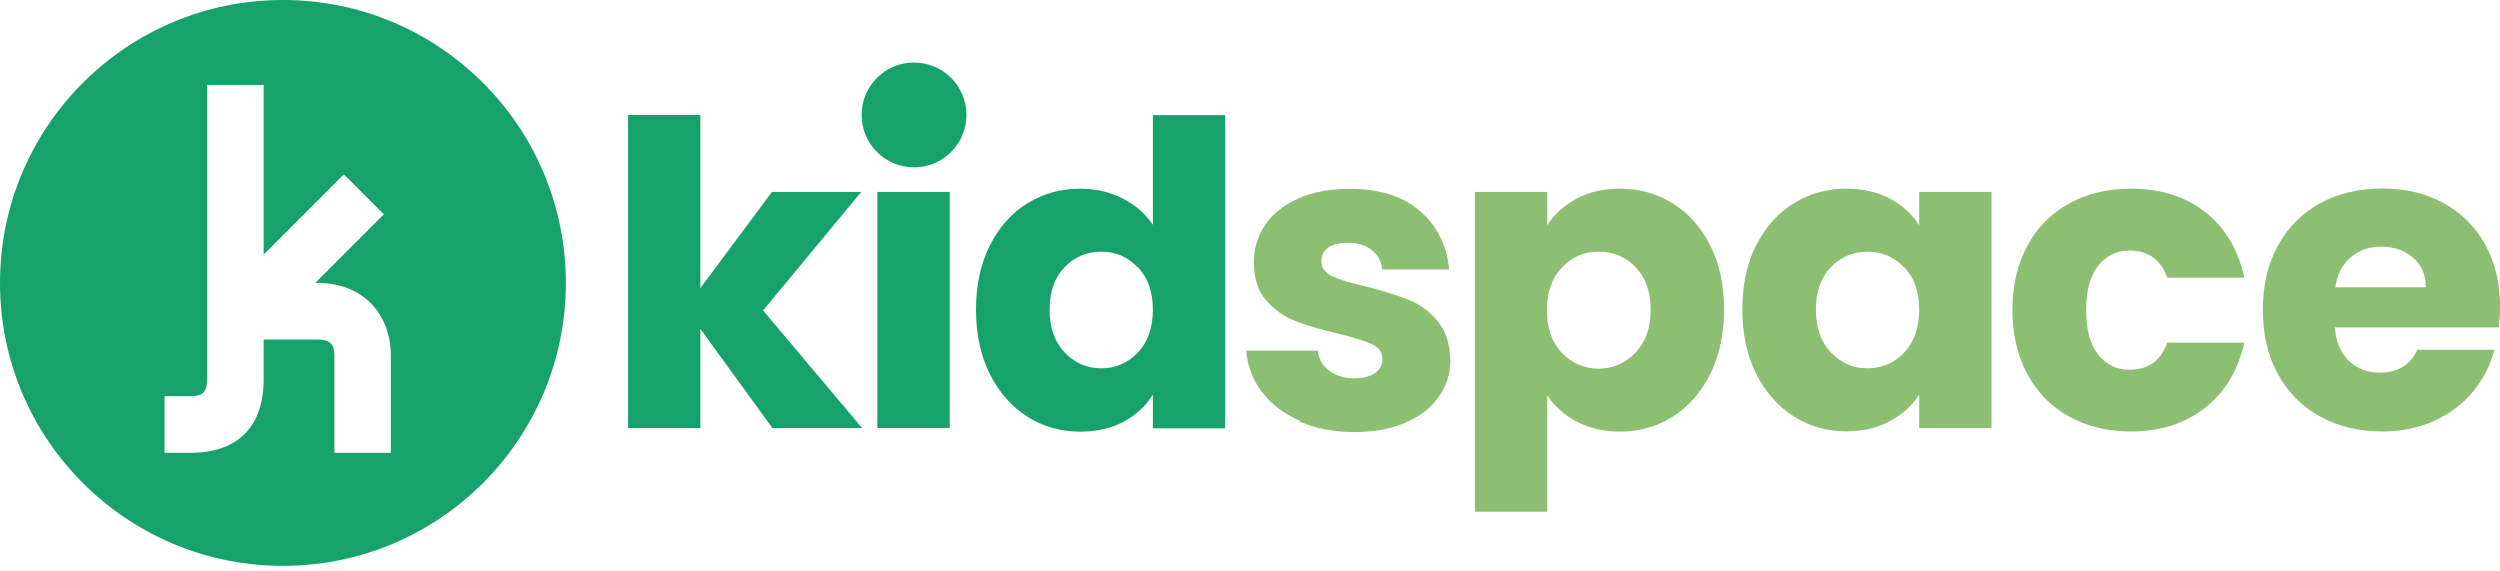 <svg width="140" height="32" viewBox="0 0 140 32" fill="none" xmlns="http://www.w3.org/2000/svg">
<path d="M15.844 0C7.09 0 0 7.09 0 15.844C0 24.598 7.09 31.688 15.844 31.688C24.598 31.688 31.688 24.598 31.688 15.844C31.688 7.09 24.598 0 15.844 0ZM21.898 25.356H18.727V19.929C18.727 19.267 18.474 19.015 17.812 19.015H14.764V21.244C14.764 23.892 13.318 25.356 10.679 25.356H9.215V22.185H10.679C11.35 22.185 11.593 21.95 11.593 21.27V4.756H14.764V14.259L19.258 9.764L21.497 12.003L17.656 15.844H17.804C20.243 15.844 21.889 17.499 21.889 19.955V25.356H21.898Z" fill="#17A26D"/>
<path d="M43.255 23.971L39.222 18.422V23.971H35.172V6.437H39.222V16.131L43.229 10.748H48.229L42.732 17.386L48.281 23.971H43.255Z" fill="#17A26D"/>
<path d="M53.183 10.748V23.971H49.133V10.748H53.183Z" fill="#17A26D"/>
<path d="M55.423 13.762C55.937 12.734 56.633 11.942 57.522 11.393C58.41 10.844 59.395 10.566 60.483 10.566C61.354 10.566 62.147 10.748 62.861 11.114C63.584 11.48 64.142 11.968 64.56 12.586V6.446H68.61V23.988H64.56V22.089C64.185 22.725 63.636 23.23 62.94 23.605C62.234 23.988 61.415 24.171 60.483 24.171C59.395 24.171 58.402 23.892 57.522 23.326C56.642 22.76 55.937 21.967 55.423 20.931C54.909 19.894 54.656 18.701 54.656 17.342C54.656 15.983 54.909 14.79 55.423 13.762ZM63.715 14.973C63.157 14.389 62.469 14.093 61.668 14.093C60.867 14.093 60.179 14.381 59.621 14.956C59.064 15.53 58.776 16.323 58.776 17.333C58.776 18.344 59.055 19.145 59.621 19.737C60.179 20.33 60.867 20.626 61.668 20.626C62.469 20.626 63.157 20.33 63.715 19.746C64.272 19.163 64.56 18.361 64.56 17.351C64.56 16.34 64.281 15.539 63.715 14.956V14.973Z" fill="#17A26D"/>
<path d="M72.803 23.57C71.906 23.178 71.191 22.638 70.669 21.95C70.146 21.262 69.859 20.495 69.789 19.642H73.796C73.839 20.103 74.057 20.469 74.432 20.756C74.815 21.044 75.276 21.183 75.825 21.183C76.331 21.183 76.722 21.087 77.001 20.887C77.28 20.687 77.419 20.434 77.419 20.121C77.419 19.737 77.219 19.459 76.827 19.276C76.435 19.093 75.79 18.892 74.911 18.675C73.961 18.457 73.169 18.222 72.541 17.978C71.906 17.734 71.366 17.342 70.904 16.82C70.442 16.288 70.216 15.574 70.216 14.677C70.216 13.919 70.425 13.231 70.843 12.604C71.261 11.977 71.879 11.489 72.69 11.123C73.5 10.757 74.475 10.574 75.59 10.574C77.245 10.574 78.56 10.984 79.51 11.811C80.468 12.63 81.017 13.727 81.156 15.086H77.41C77.35 14.624 77.149 14.267 76.809 13.997C76.47 13.727 76.026 13.597 75.468 13.597C74.998 13.597 74.632 13.684 74.379 13.867C74.127 14.05 73.996 14.293 73.996 14.616C73.996 14.999 74.197 15.278 74.597 15.469C74.998 15.661 75.625 15.853 76.478 16.036C77.454 16.288 78.255 16.541 78.874 16.785C79.492 17.029 80.032 17.421 80.494 17.969C80.956 18.518 81.2 19.25 81.217 20.164C81.217 20.939 80.999 21.628 80.564 22.237C80.128 22.847 79.501 23.326 78.691 23.674C77.881 24.023 76.931 24.197 75.86 24.197C74.71 24.197 73.683 23.997 72.777 23.605L72.803 23.57Z" fill="#8CBF72"/>
<path d="M88.281 11.132C88.978 10.748 89.788 10.565 90.72 10.565C91.809 10.565 92.802 10.844 93.682 11.393C94.57 11.95 95.267 12.734 95.781 13.762C96.295 14.79 96.548 15.983 96.548 17.342C96.548 18.701 96.286 19.894 95.781 20.931C95.267 21.967 94.57 22.76 93.682 23.326C92.793 23.892 91.809 24.171 90.72 24.171C89.806 24.171 88.996 23.979 88.29 23.605C87.585 23.23 87.036 22.734 86.644 22.133V28.657H82.594V10.748H86.644V12.621C87.036 12.003 87.585 11.506 88.281 11.132ZM91.591 14.955C91.034 14.38 90.337 14.093 89.518 14.093C88.7 14.093 88.029 14.389 87.472 14.973C86.914 15.556 86.627 16.358 86.627 17.368C86.627 18.378 86.905 19.18 87.472 19.764C88.038 20.347 88.717 20.643 89.518 20.643C90.32 20.643 91.008 20.347 91.583 19.755C92.149 19.163 92.436 18.361 92.436 17.351C92.436 16.34 92.158 15.548 91.591 14.973V14.955Z" fill="#8CBF72"/>
<path d="M98.337 13.762C98.851 12.734 99.547 11.942 100.436 11.393C101.324 10.844 102.309 10.565 103.397 10.565C104.329 10.565 105.148 10.757 105.854 11.132C106.559 11.515 107.099 12.011 107.474 12.621V10.748H111.524V23.971H107.474V22.098C107.082 22.716 106.533 23.213 105.828 23.587C105.122 23.971 104.303 24.153 103.371 24.153C102.3 24.153 101.316 23.875 100.436 23.308C99.556 22.742 98.851 21.95 98.337 20.913C97.823 19.877 97.57 18.683 97.57 17.325C97.57 15.966 97.823 14.773 98.337 13.745V13.762ZM106.629 14.973C106.072 14.389 105.383 14.093 104.582 14.093C103.781 14.093 103.093 14.38 102.535 14.955C101.978 15.53 101.69 16.323 101.69 17.333C101.69 18.344 101.969 19.145 102.535 19.737C103.093 20.33 103.781 20.626 104.582 20.626C105.383 20.626 106.072 20.33 106.629 19.746C107.186 19.163 107.474 18.361 107.474 17.351C107.474 16.34 107.195 15.539 106.629 14.955V14.973Z" fill="#8CBF72"/>
<path d="M113.531 13.762C114.089 12.734 114.873 11.942 115.875 11.393C116.876 10.844 118.026 10.565 119.324 10.565C120.979 10.565 122.372 11.001 123.487 11.872C124.602 12.743 125.334 13.962 125.682 15.548H121.371C121.005 14.537 120.299 14.032 119.263 14.032C118.522 14.032 117.93 14.32 117.486 14.894C117.042 15.469 116.824 16.297 116.824 17.368C116.824 18.439 117.042 19.267 117.486 19.842C117.93 20.417 118.522 20.704 119.263 20.704C120.308 20.704 121.005 20.199 121.371 19.189H125.682C125.334 20.739 124.602 21.959 123.479 22.838C122.355 23.727 120.97 24.162 119.333 24.162C118.035 24.162 116.885 23.883 115.883 23.335C114.882 22.786 114.098 21.993 113.54 20.965C112.983 19.938 112.695 18.736 112.695 17.359C112.695 15.983 112.974 14.781 113.54 13.753L113.531 13.762Z" fill="#8CBF72"/>
<path d="M139.924 18.335H130.752C130.813 19.154 131.083 19.781 131.544 20.217C132.006 20.652 132.581 20.87 133.26 20.87C134.271 20.87 134.976 20.443 135.368 19.589H139.68C139.462 20.46 139.061 21.244 138.486 21.933C137.911 22.629 137.188 23.169 136.317 23.57C135.446 23.962 134.48 24.162 133.4 24.162C132.102 24.162 130.952 23.884 129.942 23.335C128.931 22.786 128.139 21.994 127.572 20.966C127.006 19.938 126.719 18.736 126.719 17.36C126.719 15.983 126.997 14.781 127.564 13.754C128.13 12.726 128.914 11.933 129.924 11.384C130.935 10.836 132.093 10.557 133.408 10.557C134.723 10.557 135.83 10.827 136.823 11.367C137.816 11.907 138.6 12.674 139.157 13.666C139.714 14.659 140.002 15.827 140.002 17.151C140.002 17.534 139.976 17.926 139.932 18.335H139.924ZM135.847 16.088C135.847 15.391 135.612 14.842 135.133 14.433C134.663 14.024 134.07 13.815 133.356 13.815C132.642 13.815 132.102 14.015 131.64 14.407C131.17 14.799 130.882 15.365 130.778 16.088H135.847Z" fill="#8CBF72"/>
<path d="M51.185 9.372C52.806 9.372 54.121 8.058 54.121 6.437C54.121 4.816 52.806 3.501 51.185 3.501C49.564 3.501 48.25 4.816 48.25 6.437C48.25 8.058 49.564 9.372 51.185 9.372Z" fill="#17A26D"/>
</svg>

